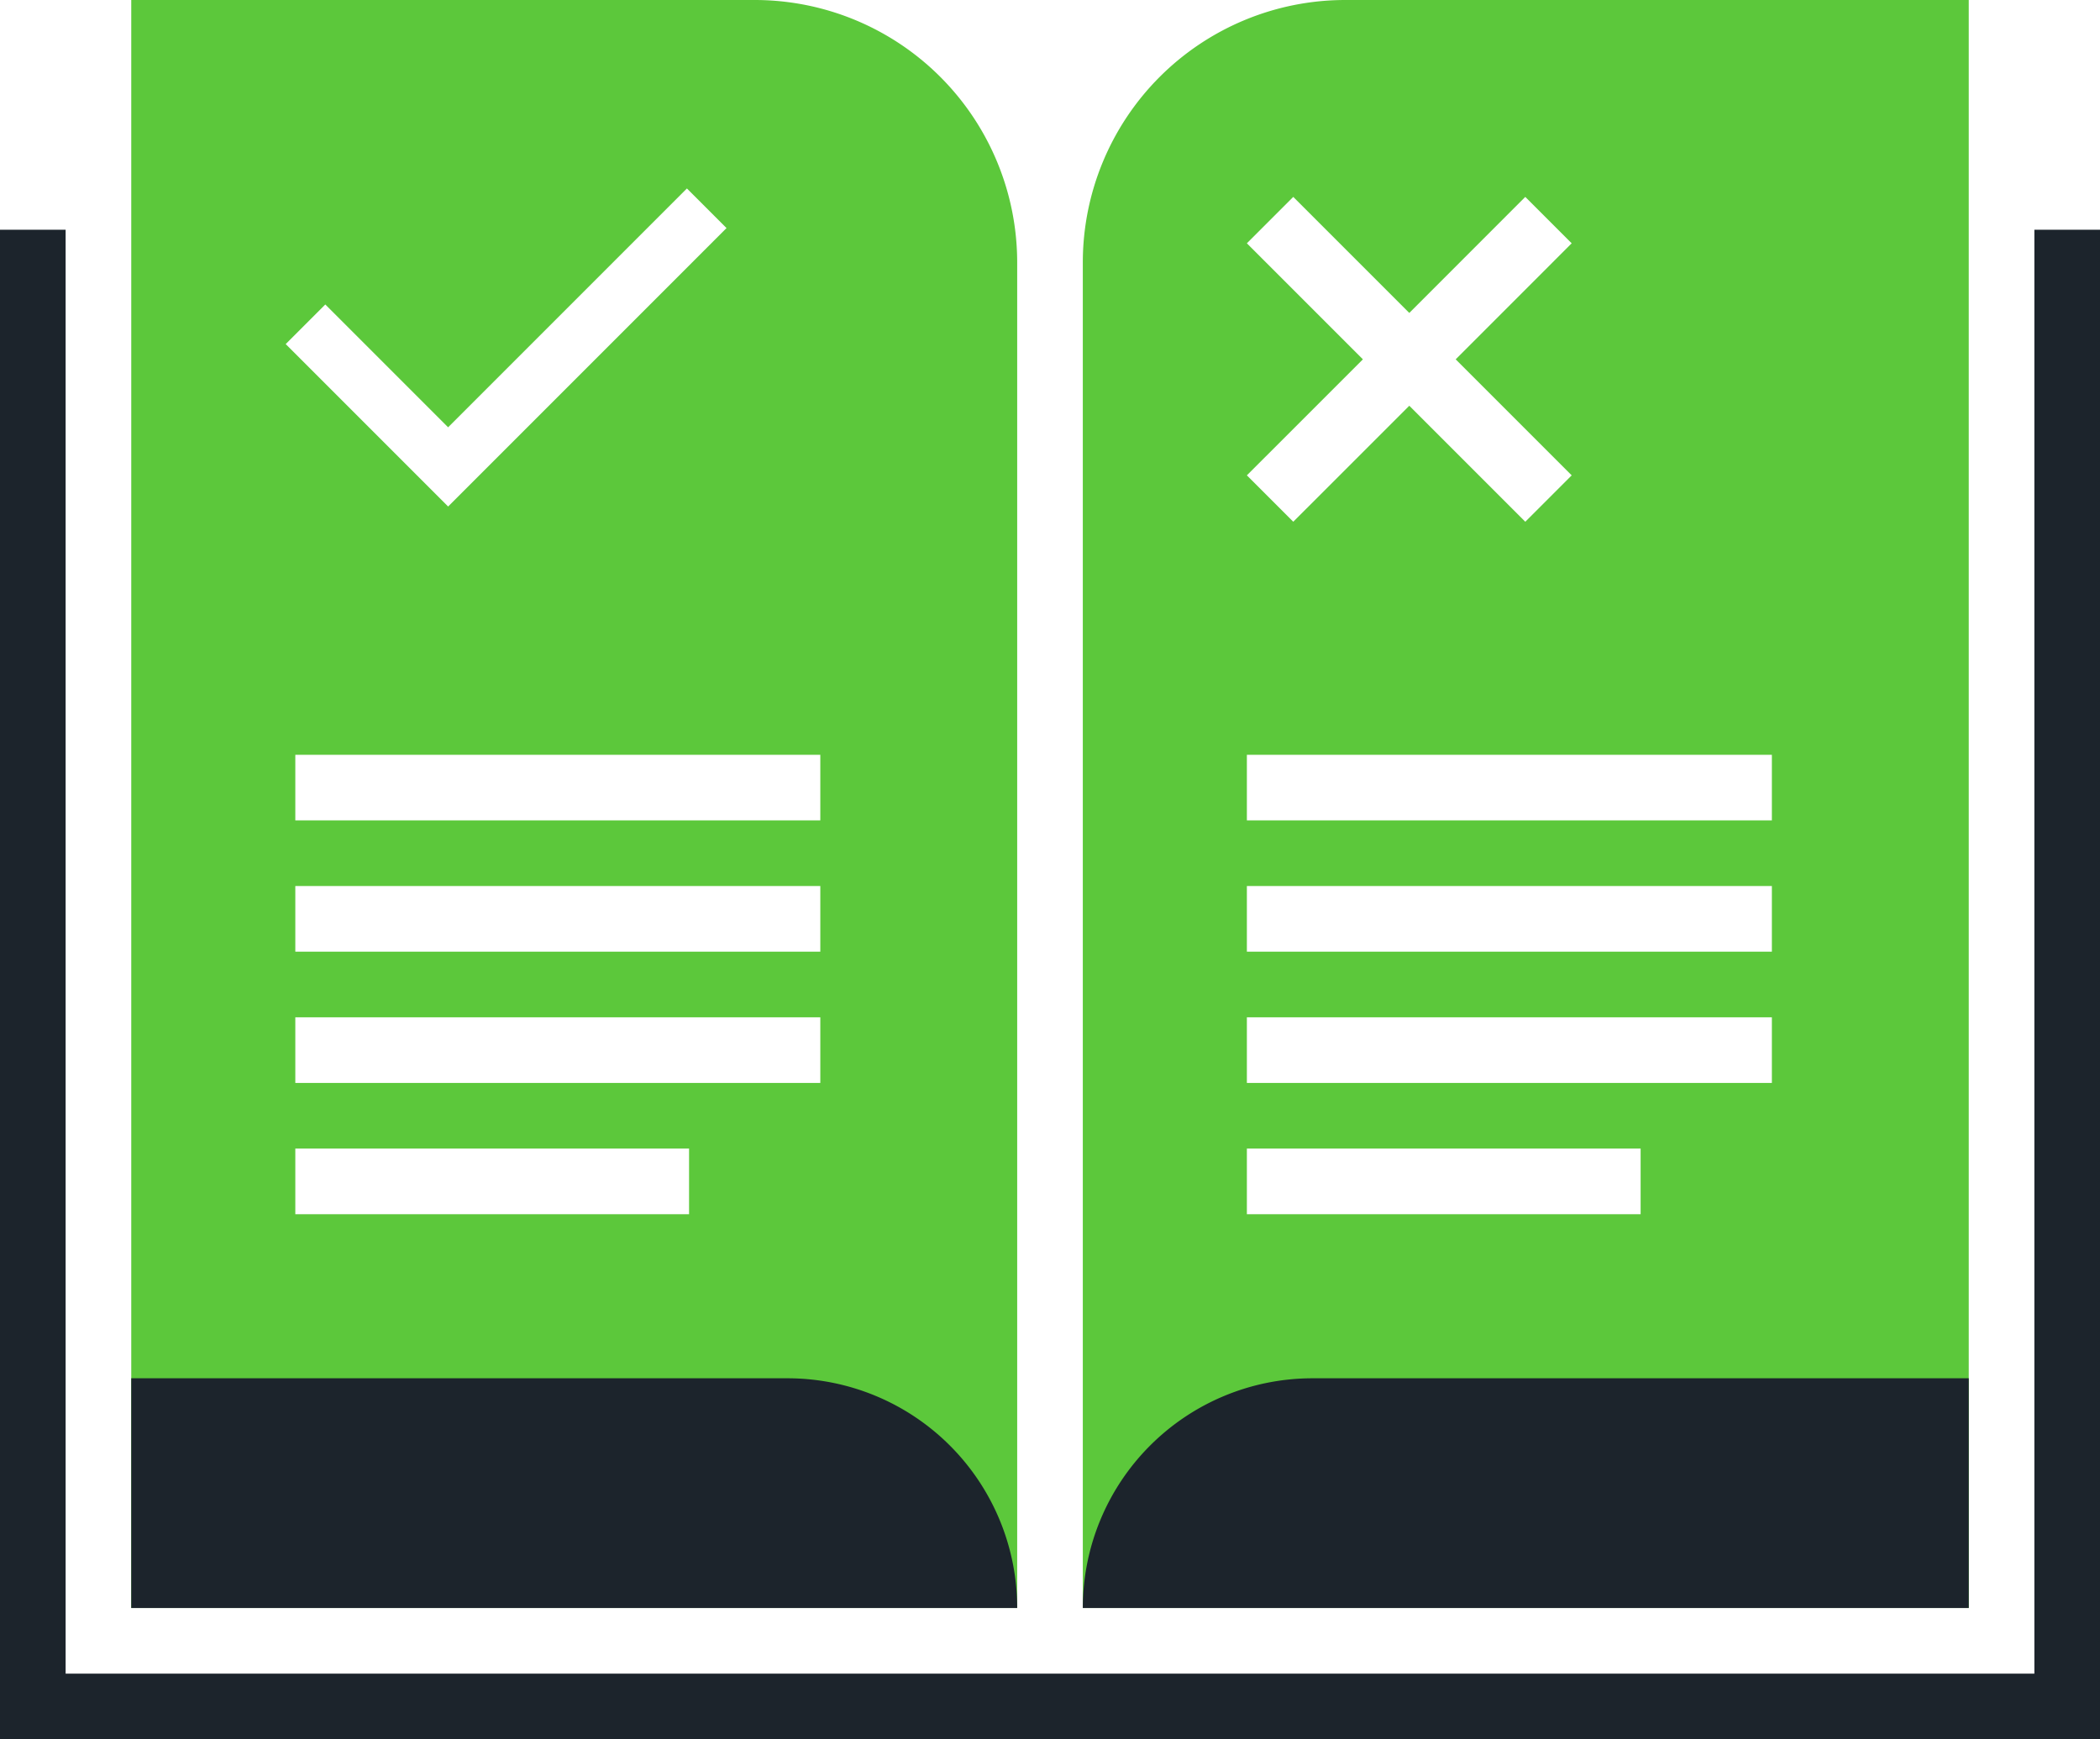 <svg xmlns="http://www.w3.org/2000/svg" width="64" height="53" viewBox="0 0 64 53">
    <g fill="none" fill-rule="nonzero">
        <path fill="#5CC83B" d="M41 0h19v49H33V8a8 8 0 0 1 8-8zM4 0h19a8 8 0 0 1 8 8v41H4V0zm16.935 5.743l-7.278 7.278-3.743-3.743-1.207 1.207 4.95 4.95 8.485-8.485-1.207-1.207zM9 23v2h16v-2H9zm0 4v2h16v-2H9zm0 4v2h16v-2H9zm0 4v2h12v-2H9zm29-12v2h16v-2H38zm4.95-13.464L39.414 6 38 7.414l3.536 3.536L38 14.485l1.414 1.414 3.536-3.535 3.535 3.535 1.414-1.414-3.535-3.535 3.535-3.536L46.485 6 42.95 9.536zM38 27v2h16v-2H38zm0 4v2h16v-2H38zm0 4v2h12v-2H38z"/>
        <path fill="#1C242C" d="M2 7v44h60V7h2v46H0V7h2zm2 35h20a7 7 0 0 1 7 7H4v-7zm36 0h20v7H33a7 7 0 0 1 7-7z"/>
    </g>
</svg>
